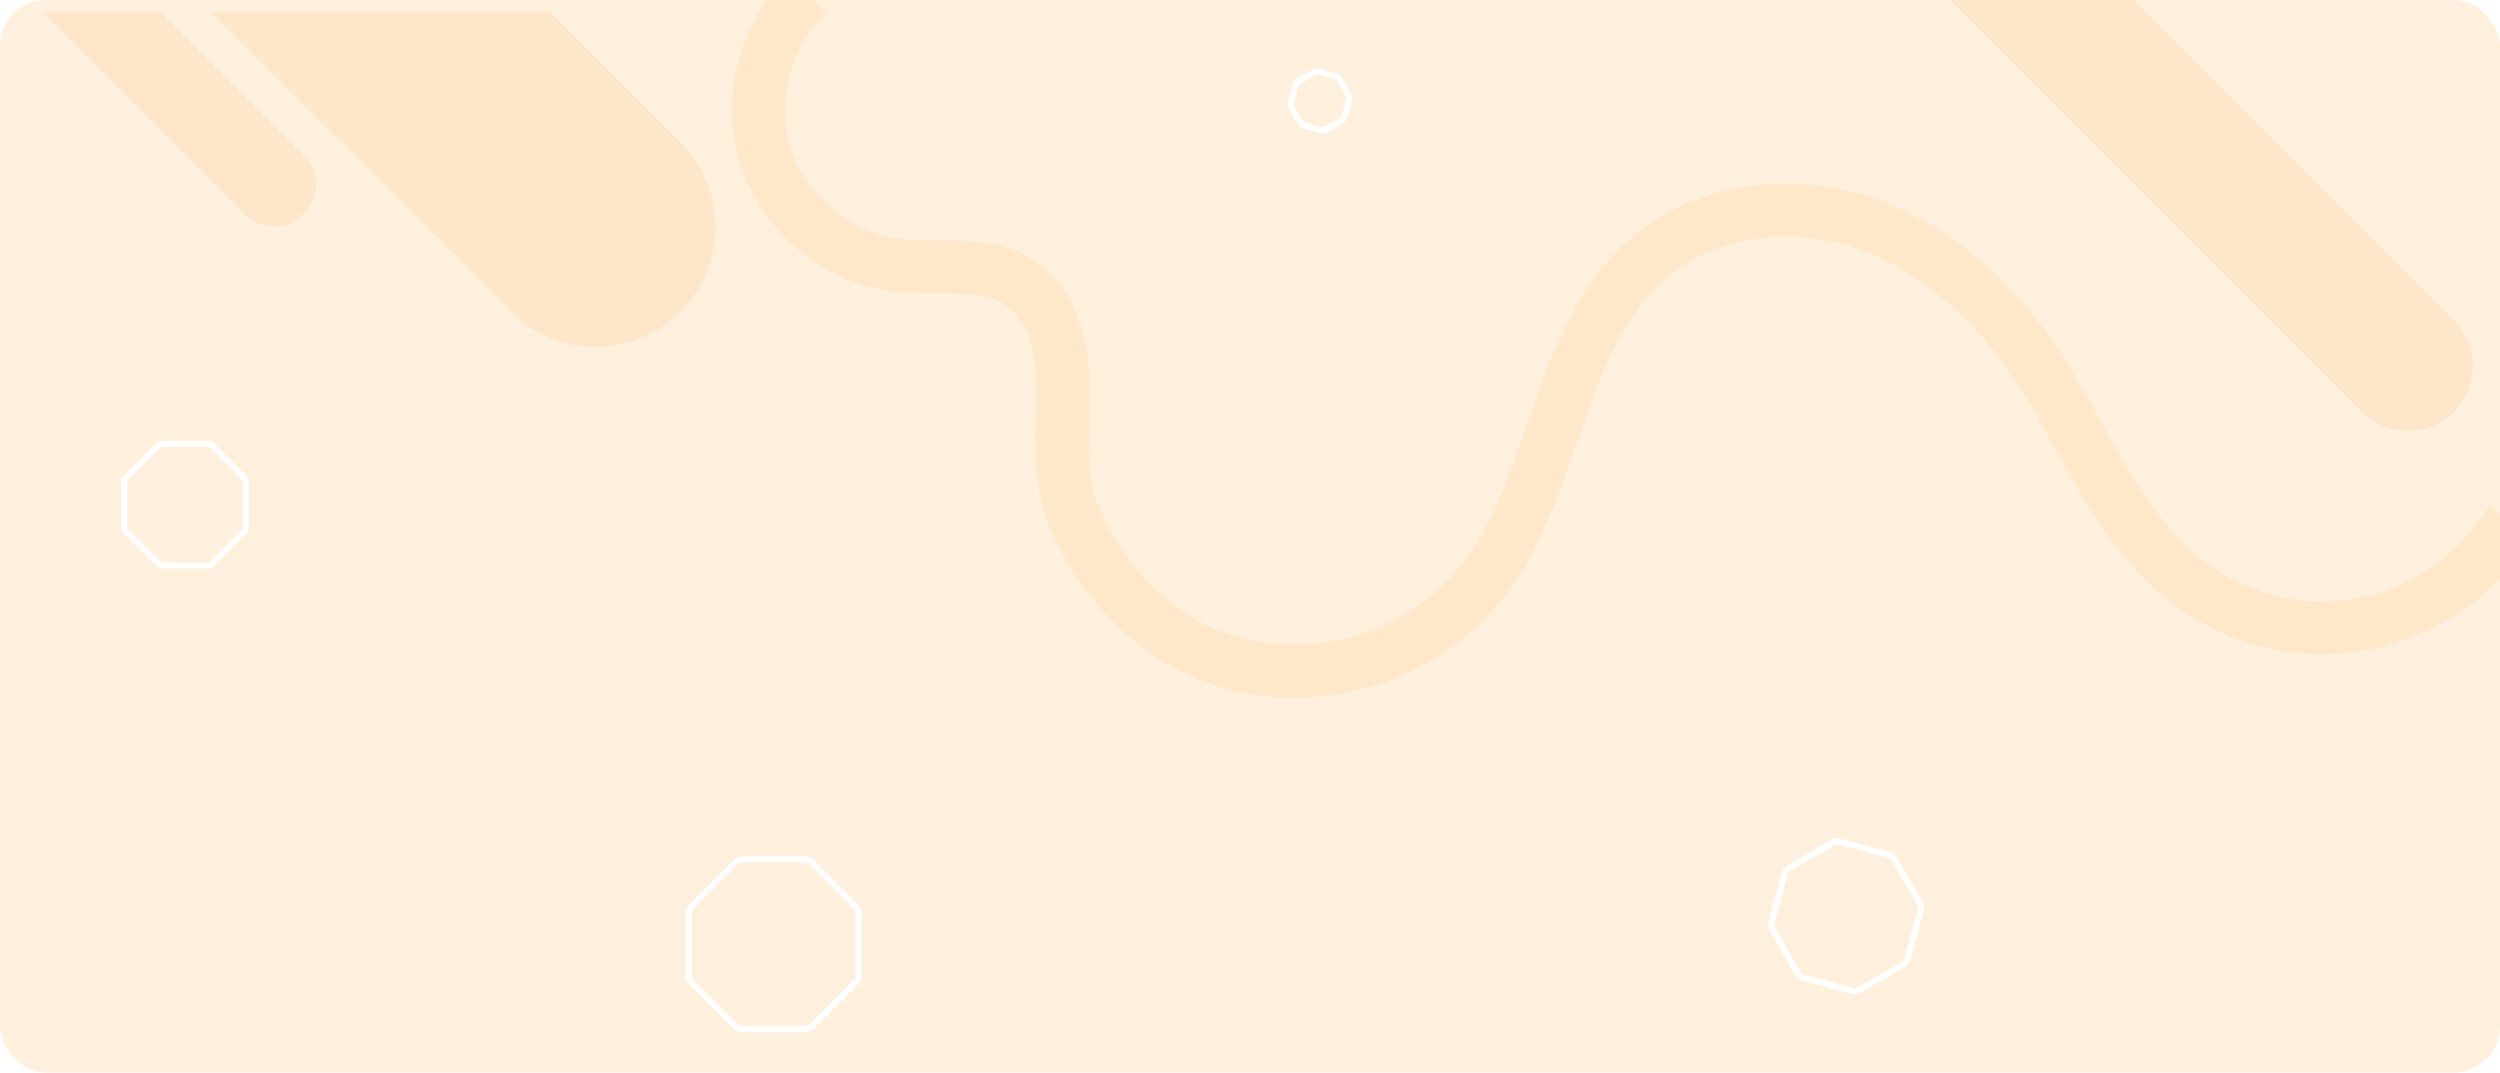 <svg xmlns="http://www.w3.org/2000/svg" xmlns:xlink="http://www.w3.org/1999/xlink" width="1240" height="532" viewBox="0 0 1240 532">
  <defs>
    <clipPath id="clip-path">
      <rect id="Rectángulo_340640" data-name="Rectángulo 340640" width="1240" height="532" rx="23" transform="translate(-4162 -5812)" fill="#c0c942" opacity="0.3"/>
    </clipPath>
    <filter id="Trazado_661424" x="12.54" y="-2.699" width="153.114" height="124.048" filterUnits="userSpaceOnUse">
      <feOffset dy="3" input="SourceAlpha"/>
      <feGaussianBlur stdDeviation="3" result="blur"/>
      <feFlood flood-opacity="0.161"/>
      <feComposite operator="in" in2="blur"/>
      <feComposite in="SourceGraphic"/>
    </filter>
    <filter id="Trazado_661425" x="941.424" y="-71.349" width="294.031" height="294.03" filterUnits="userSpaceOnUse">
      <feOffset dy="3" input="SourceAlpha"/>
      <feGaussianBlur stdDeviation="3" result="blur-2"/>
      <feFlood flood-opacity="0.161"/>
      <feComposite operator="in" in2="blur-2"/>
      <feComposite in="SourceGraphic"/>
    </filter>
    <filter id="Trazado_661426" x="96.075" y="-2.699" width="267.775" height="183.781" filterUnits="userSpaceOnUse">
      <feOffset dy="3" input="SourceAlpha"/>
      <feGaussianBlur stdDeviation="3" result="blur-3"/>
      <feFlood flood-opacity="0.161"/>
      <feComposite operator="in" in2="blur-3"/>
      <feComposite in="SourceGraphic"/>
    </filter>
  </defs>
  <g id="Enmascarar_grupo_139" data-name="Enmascarar grupo 139" transform="translate(4162 5812)" clip-path="url(#clip-path)">
    <rect id="Rectángulo_340639" data-name="Rectángulo 340639" width="1240" height="532" rx="23" transform="translate(-4162 -5812)" fill="#fff0de"/>
    <path id="Rectangle_652" data-name="Rectangle 652" d="M19.527,351.721H1220.473c10.785,0,19.527-5.832,19.527-13.027V13.027C1240,5.832,1231.257,0,1220.473,0H19.527C8.743,0,0,5.832,0,13.027V338.695C0,345.889,8.743,351.721,19.527,351.721Z" transform="translate(-4162 -5779.191)" fill="none" opacity="0.238"/>
    <g id="Grupo_970647" data-name="Grupo 970647" transform="translate(-3819.846 -5847.745)" opacity="0.11" style="isolation: isolate">
      <path id="Trazado_661423" data-name="Trazado 661423" d="M540.888,832.409a126.332,126.332,0,0,1-39.864-6.373c-35.935-11.944-66.55-41.934-81.894-80.219-6.88-17.155-6.42-34.965-5.975-52.19.468-18.136.911-35.268-7.857-48.356-8.506-12.688-20.528-13.35-41.047-13.426a180.166,180.166,0,0,1-22.413-1.031c-34.36-4.415-64.614-29.526-75.283-62.481s-.871-71.031,24.381-94.747l17.917,19.079c-17.739,16.658-24.894,44.459-17.4,67.608s29.584,41.481,53.719,44.585a158.632,158.632,0,0,0,19.175.817c20.51.076,46.032.173,62.687,25.03,13.407,20.005,12.811,43.167,12.282,63.6-.4,15.242-.764,29.636,4.1,41.777,12.518,31.232,37.139,55.577,65.859,65.121,39.741,13.211,87.644-.89,113.891-33.533,15.852-19.72,24.449-44.679,33.557-71.1,11.753-34.122,23.912-69.4,53.177-93.548,30.426-25.1,75-32.347,116.341-18.911,44.341,14.415,74.113,47.131,91.282,72.036,8.856,12.85,16.537,26.629,23.967,39.953,15.237,27.315,29.628,53.119,52.719,70.013A96.021,96.021,0,0,0,1133.47,737.63l22.5,13.363A122.189,122.189,0,0,1,978.76,787.227c-27.71-20.269-44.187-49.814-60.123-78.387C911.5,696.05,904.129,682.823,895.976,671c-21.023-30.5-48.662-52.523-77.825-62-32.4-10.531-68.361-4.954-91.6,14.214-23.578,19.45-34.027,49.775-45.087,81.881-9.437,27.383-19.191,55.7-37.9,78.974C618.737,814.947,579.941,832.409,540.888,832.409Z" transform="translate(-241.291 -450.586)" fill="#fd9827"/>
    </g>
    <g transform="matrix(1, 0, 0, 1, -4162, -5812)" filter="url(#Trazado_661424)">
      <path id="Trazado_661424-2" data-name="Trazado 661424" d="M207.826,496.53H149.7L249.723,596.558a20.553,20.553,0,1,0,29.065-29.068Z" transform="translate(-128.15 -493.23)" fill="#fd9827" opacity="0.11"/>
    </g>
    <g transform="matrix(1, 0, 0, 1, -4162, -5812)" filter="url(#Trazado_661425)">
      <path id="Trazado_661425-2" data-name="Trazado 661425" d="M772.364,700.186,560.67,488.492a32.169,32.169,0,0,0-45.493,0h0a32.172,32.172,0,0,0,0,45.5L726.868,745.679a32.172,32.172,0,0,0,45.5,0h0A32.169,32.169,0,0,0,772.364,700.186Z" transform="translate(444.67 -544.42)" fill="#fd9827" opacity="0.11"/>
    </g>
    <g transform="matrix(1, 0, 0, 1, -4162, -5812)" filter="url(#Trazado_661426)">
      <path id="Trazado_661426-2" data-name="Trazado 661426" d="M349.6,496.53H181.614L330,644.914a59.392,59.392,0,1,0,83.993-83.993Z" transform="translate(-76.54 -493.23)" fill="#fd9827" opacity="0.11"/>
    </g>
    <path id="Trazado_661427" data-name="Trazado 661427" d="M1105.638,482.651h-30.791a4.98,4.98,0,0,0-3.521,1.458l-21.773,21.773a4.98,4.98,0,0,0-1.458,3.52v30.791a4.979,4.979,0,0,0,1.458,3.52l21.773,21.773a4.98,4.98,0,0,0,3.521,1.458h30.791a4.978,4.978,0,0,0,3.52-1.458l21.773-21.773a4.979,4.979,0,0,0,1.458-3.52V509.4a4.98,4.98,0,0,0-1.458-3.52l-21.773-21.773A4.978,4.978,0,0,0,1105.638,482.651Z" transform="translate(-4868.472 -5868.44)" fill="none" stroke="#fff" stroke-width="3"/>
    <path id="Trazado_661428" data-name="Trazado 661428" d="M18.813,0H8.746A1.628,1.628,0,0,0,7.595.477L.477,7.595A1.627,1.627,0,0,0,0,8.746V18.813a1.627,1.627,0,0,0,.477,1.151l7.118,7.118a1.628,1.628,0,0,0,1.151.477H18.813a1.627,1.627,0,0,0,1.151-.477l7.118-7.118a1.628,1.628,0,0,0,.477-1.151V8.746a1.628,1.628,0,0,0-.477-1.151L19.964.477A1.627,1.627,0,0,0,18.813,0Z" transform="translate(-3526.113 -5766.994) rotate(-30)" fill="none" stroke="#fff" stroke-width="3"/>
    <path id="Trazado_661429" data-name="Trazado 661429" d="M47.647,0h-25.5a4.124,4.124,0,0,0-2.915,1.207L1.207,19.236A4.123,4.123,0,0,0,0,22.151v25.5a4.122,4.122,0,0,0,1.207,2.915L19.236,68.59A4.124,4.124,0,0,0,22.151,69.8h25.5a4.123,4.123,0,0,0,2.915-1.207L68.59,50.562A4.122,4.122,0,0,0,69.8,47.647v-25.5a4.123,4.123,0,0,0-1.207-2.915L50.562,1.207A4.123,4.123,0,0,0,47.647,0Z" transform="translate(-3293.992 -5370.305) rotate(-30)" fill="none" stroke="#fff" stroke-width="3"/>
    <path id="Trazado_661430" data-name="Trazado 661430" d="M1089.324,482.651h-22.062a3.568,3.568,0,0,0-2.522,1.045l-15.6,15.6a3.567,3.567,0,0,0-1.045,2.522V523.88a3.567,3.567,0,0,0,1.045,2.522l15.6,15.6a3.568,3.568,0,0,0,2.522,1.045h22.062a3.567,3.567,0,0,0,2.522-1.045l15.6-15.6a3.567,3.567,0,0,0,1.045-2.522V501.818a3.568,3.568,0,0,0-1.045-2.522l-15.6-15.6A3.567,3.567,0,0,0,1089.324,482.651Z" transform="translate(-5148.472 -6074.542)" fill="none" stroke="#fff" stroke-width="3"/>
  </g>
</svg>
